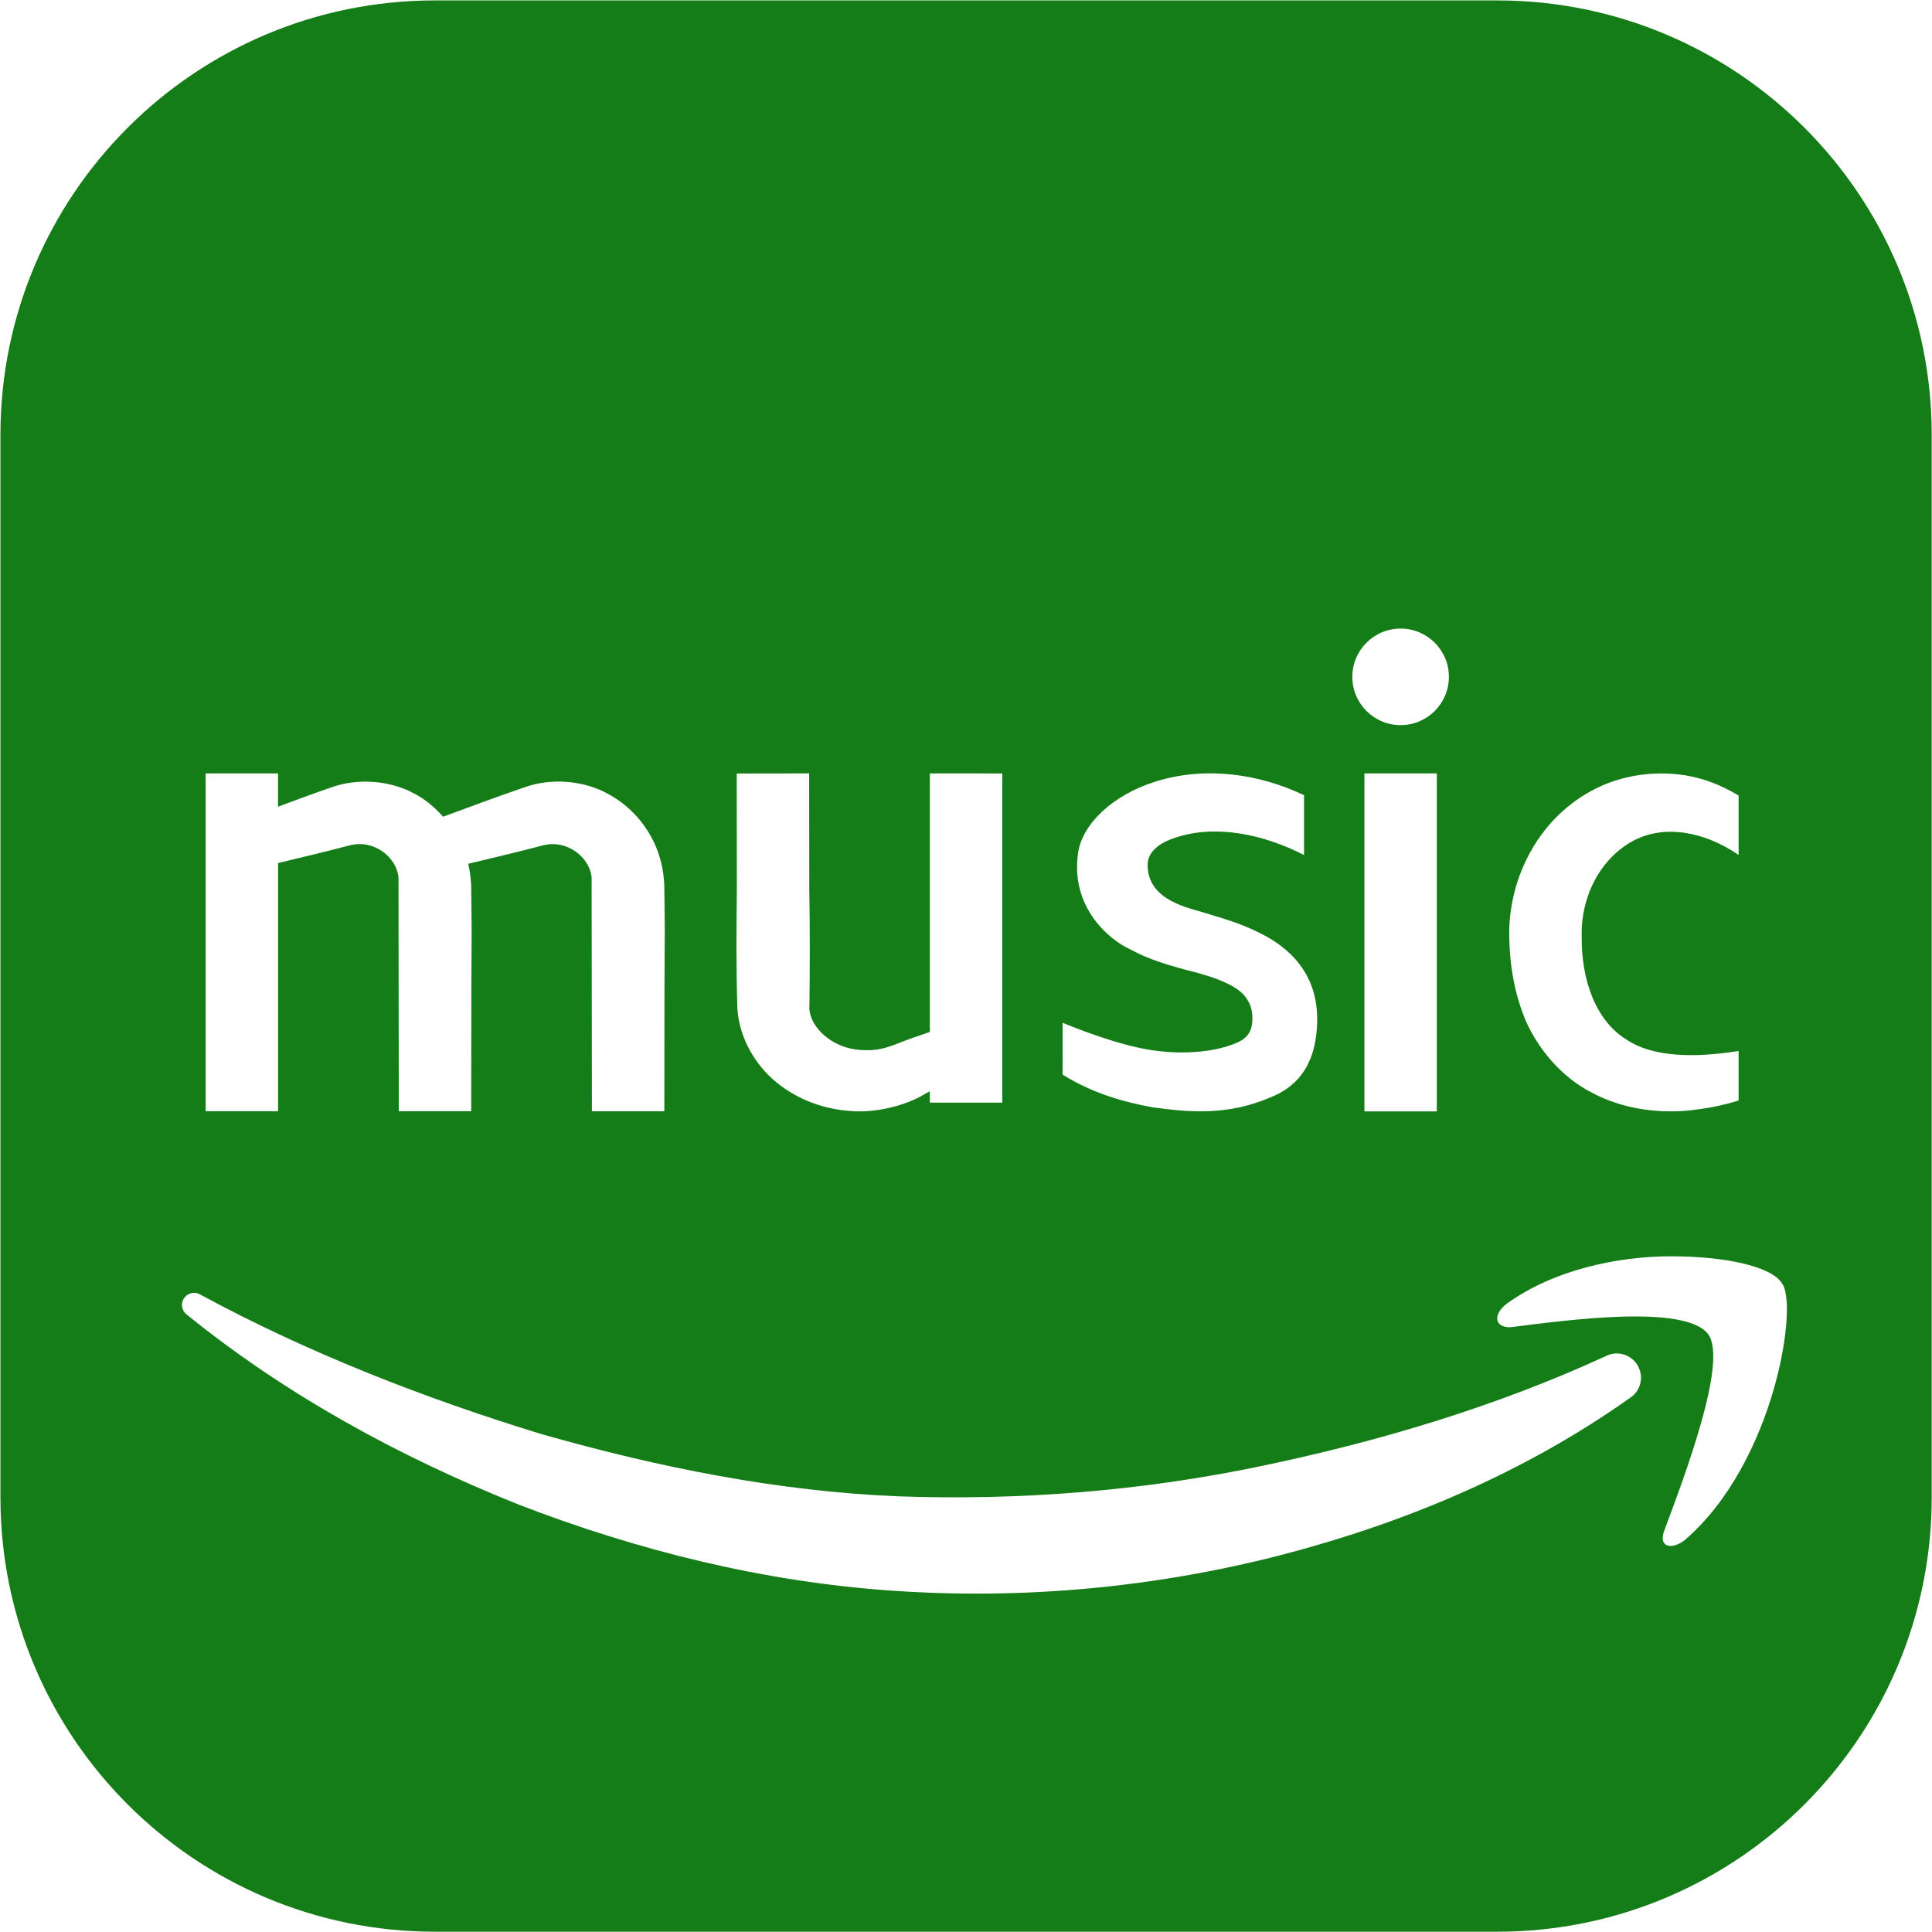 <?xml version="1.0" encoding="UTF-8"?>
<svg xmlns="http://www.w3.org/2000/svg" x="0px" y="0px" style="fill: #157d17" viewBox="17.17 17.17 137.65 137.65">
  <g fill="none" fill-rule="nonzero" stroke="none" stroke-width="1" stroke-linecap="butt" stroke-linejoin="miter" stroke-miterlimit="10" stroke-dasharray="" stroke-dashoffset="0" font-family="none" font-weight="none" font-size="none" text-anchor="none" style="mix-blend-mode: normal">
    <path d="M0,172v-172h172v172z" fill="none"></path>
    <g fill="#157d17">
      <path d="M123.84,17.2h-75.68c-17.1,0 -30.96,13.86 -30.96,30.96v75.68c0,17.1 13.86,30.96 30.96,30.96h75.68c17.1,0 30.96,-13.86 30.96,-30.96v-75.68c0,-17.1 -13.86,-30.96 -30.96,-30.96zM131.374,73.114c2.236,-0.96 4.885,-1.09 7.121,-0.416c0.929,0.289 1.754,0.674 2.546,1.152v4.231c-2.477,-1.699 -5.332,-2.181 -7.534,-0.994c-2.339,1.283 -3.715,3.973 -3.646,6.794c-0.034,3.11 0.998,5.992 3.165,7.338c1.926,1.314 4.954,1.314 8.015,0.832v3.526c-1.204,0.385 -2.477,0.609 -3.784,0.736c-2.167,0.162 -4.575,-0.162 -6.708,-1.314c-2.167,-1.121 -3.75,-3.075 -4.644,-5.033c-0.86,-2.019 -1.17,-4.07 -1.204,-6.027c-0.103,-4.162 2.133,-8.841 6.674,-10.826zM116.96,61.954c1.899,0 3.44,1.541 3.44,3.44c0,1.899 -1.541,3.44 -3.44,3.44c-1.899,0 -3.44,-1.541 -3.44,-3.44c0,-1.899 1.541,-3.44 3.44,-3.44zM119.54,72.274v24.08h-5.16v-24.08zM92.88,90.042c2.202,0.898 4.885,1.83 6.983,2.03c2.098,0.234 4.403,-0.034 5.745,-0.767c0.654,-0.399 0.791,-0.956 0.791,-1.576c0,-0.619 -0.124,-0.97 -0.423,-1.434c-0.547,-0.846 -2.054,-1.486 -4.427,-2.054c-1.17,-0.334 -2.442,-0.667 -3.853,-1.431c-1.41,-0.633 -4.276,-2.931 -3.719,-6.849c0.299,-2.095 2.47,-4.145 5.507,-5.102c3.54,-1.118 7.396,-0.564 10.595,0.967v4.262c-2.855,-1.465 -6.261,-2.205 -9.15,-1.242c-0.86,0.265 -1.995,0.863 -1.995,1.94c0,2.583 2.993,3.072 4.128,3.44c1.17,0.365 2.442,0.698 3.818,1.397c1.376,0.667 4.135,2.332 4.135,6.134c0,3.64 -1.796,4.978 -3.275,5.576c-3.062,1.331 -5.779,1.097 -8.428,0.733c-2.236,-0.399 -4.403,-1.066 -6.433,-2.329zM69.66,72.281l5.16,-0.007l0.01,8.325c0.048,2.718 0.041,5.679 0.01,8.198c-0.12,1.345 1.383,2.914 3.357,3.154c1.053,0.117 1.837,0.031 3.048,-0.482c0.716,-0.282 1.445,-0.523 2.174,-0.774v-18.421l5.16,0.003v23.454h-5.16v-0.812c-0.141,0.076 -0.275,0.158 -0.413,0.23c-1.311,0.784 -3.412,1.328 -5.208,1.18c-1.864,-0.12 -3.743,-0.774 -5.274,-2.016c-1.52,-1.225 -2.669,-3.148 -2.817,-5.26c-0.093,-3.027 -0.069,-5.621 -0.038,-8.452zM31.82,72.274h5.16v2.367c1.273,-0.461 2.535,-0.943 3.815,-1.379c1.84,-0.654 4.149,-0.523 5.962,0.485c0.75,0.402 1.407,0.97 1.985,1.613c1.933,-0.716 3.863,-1.434 5.81,-2.102c1.84,-0.654 4.149,-0.523 5.962,0.485c1.83,0.984 3.254,2.783 3.76,4.878c0.134,0.523 0.193,1.053 0.224,1.586l0.014,1.09l0.021,2.15l-0.021,4.3l-0.01,8.6h-5.16l-0.021,-16.663c-0.144,-1.462 -1.785,-2.742 -3.505,-2.274c-1.754,0.464 -3.523,0.877 -5.287,1.304c0.117,0.492 0.179,0.987 0.21,1.49l0.014,1.09l0.021,2.15l-0.021,4.3l-0.01,8.6h-5.16l-0.021,-16.663c-0.144,-1.465 -1.785,-2.742 -3.505,-2.274c-1.682,0.447 -3.382,0.843 -5.074,1.252v17.682h-5.16c0,0 0,-24.066 0,-24.066zM133.362,116.726c-7.616,5.401 -16.127,8.961 -25.06,11.273c-8.927,2.281 -18.222,3.144 -27.472,2.508c-9.247,-0.619 -18.277,-2.876 -26.787,-6.171c-8.483,-3.406 -16.502,-7.785 -23.588,-13.523c-0.368,-0.299 -0.427,-0.843 -0.127,-1.211c0.265,-0.327 0.719,-0.409 1.077,-0.217l0.048,0.028c7.737,4.186 16.006,7.393 24.31,9.938c8.37,2.38 16.887,4.083 25.456,4.431c8.548,0.299 17.19,-0.368 25.625,-2.122c8.4,-1.734 16.873,-4.252 24.665,-7.84l0.134,-0.062c0.863,-0.396 1.882,-0.021 2.281,0.843c0.358,0.767 0.103,1.658 -0.561,2.126zM137.194,126.908c-0.956,0.722 -1.913,0.482 -1.434,-0.722c1.434,-3.853 4.541,-12.043 3.106,-13.97c-1.672,-2.167 -10.275,-0.963 -14.097,-0.482c-1.194,0 -1.194,-0.963 -0.237,-1.686c3.344,-2.408 7.884,-3.371 11.71,-3.371c3.822,0 7.169,0.722 7.884,1.926c1.19,1.441 -0.482,12.762 -6.932,18.304z"></path>
    </g>
  </g>
</svg>

